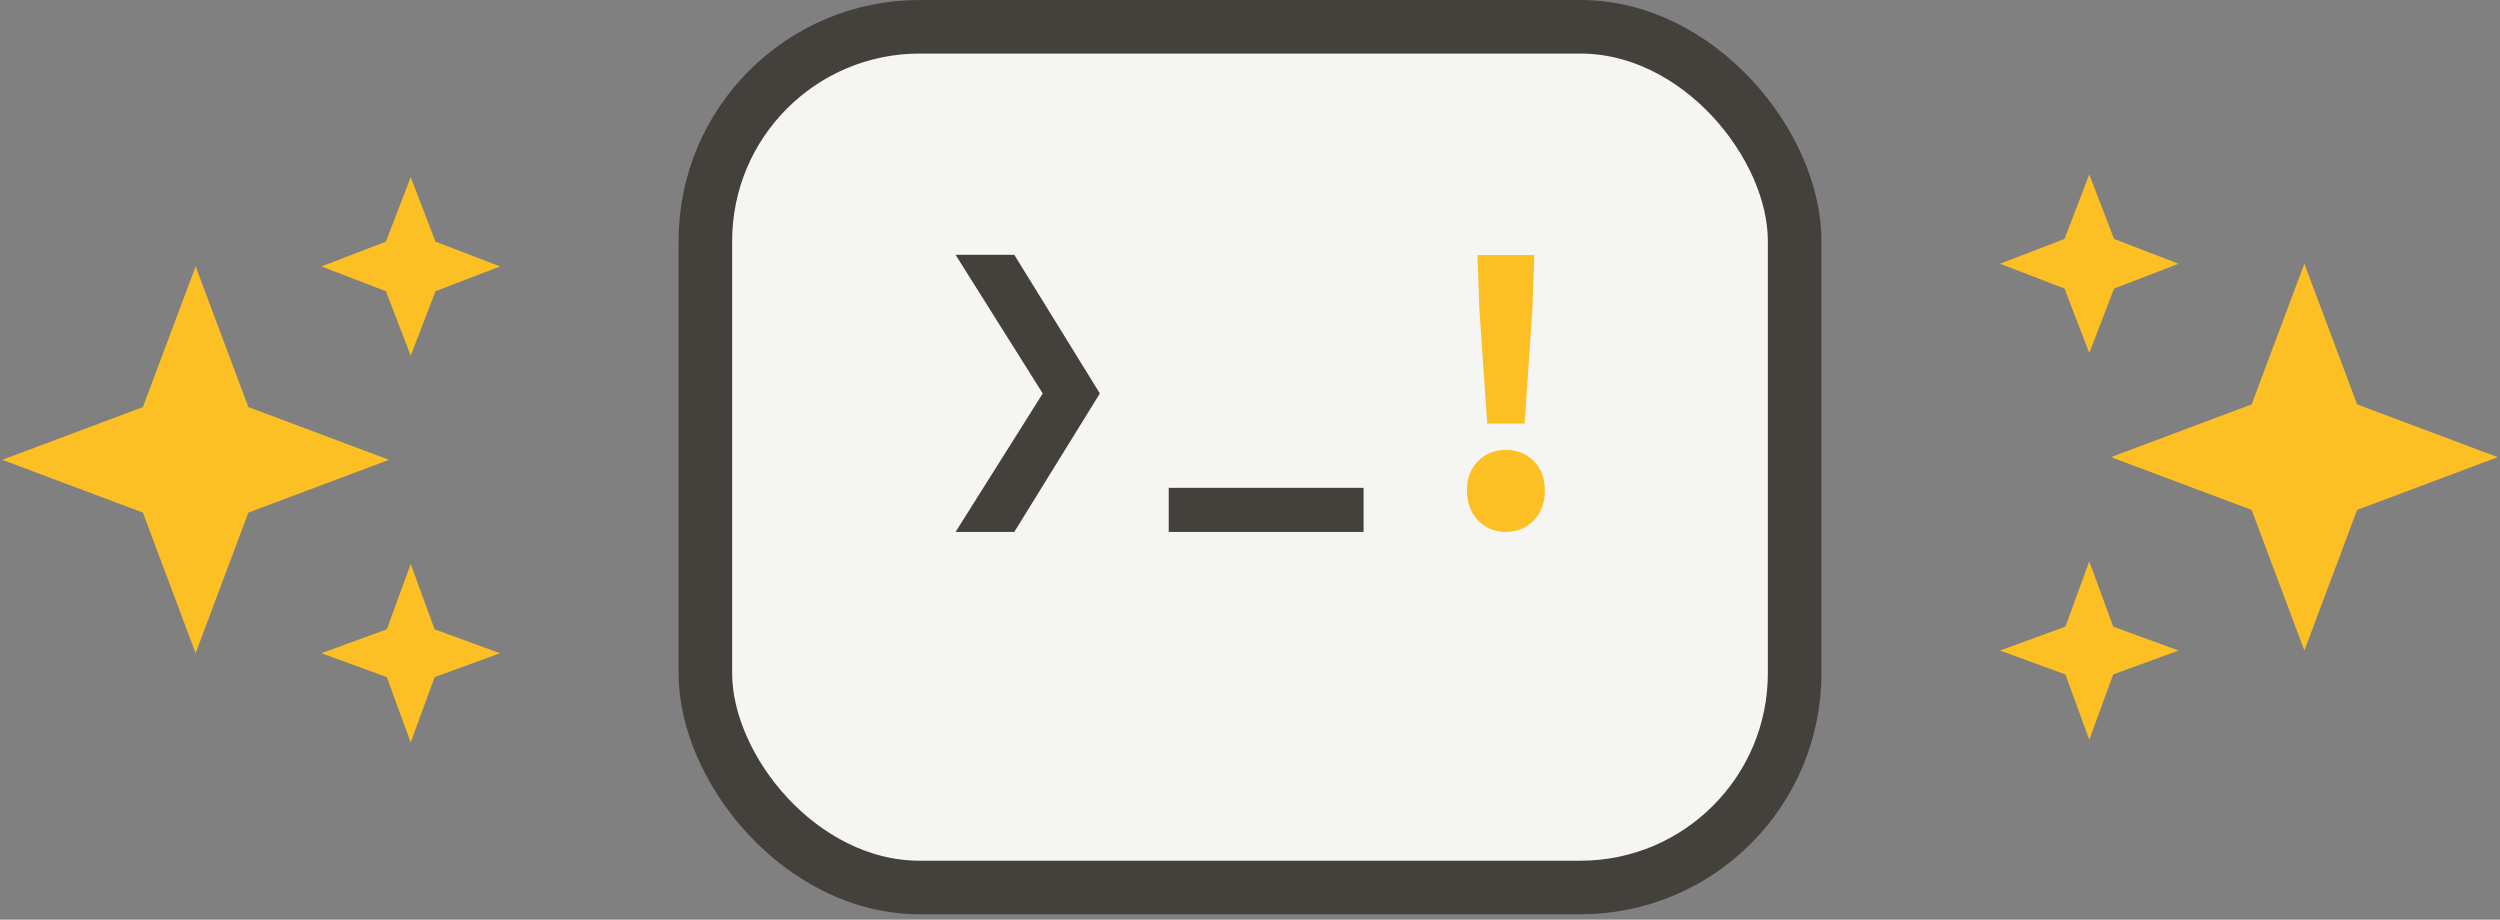 <svg xmlns="http://www.w3.org/2000/svg" viewBox="0 0 280 103"><rect x="0" y="0" width="280" height="103" fill="#808080" stroke="none"/><g fill="none" fill-rule="evenodd"><rect width="122" height="96.4" x="79" y="3" fill="#F5F5F4" stroke="#44403C" stroke-width="6" rx="24"/><path fill="#FCBF24" fill-rule="nonzero" d="m166.565 47.435-.873-12.82-.218-6.047h6.372l-.218 6.046-.873 12.821zm2.095 12.14q-1.876 0-3.12-1.296t-1.244-3.342 1.244-3.296 3.12-1.25q1.876 0 3.12 1.25t1.244 3.296-1.243 3.342q-1.245 1.296-3.12 1.296"/><path fill="#44403C" fill-rule="nonzero" d="m107.024 59.575 9.764-15.507-9.764-15.527h6.576l9.584 15.527-9.584 15.507z"/><path fill="#44403C" d="M130.897 59.575v-4.937h21.823v4.937z"/><g fill="#FCBF24" fill-rule="nonzero"><path d="m258.089 72.861-5.91-15.752-15.751-5.909 15.752-5.91 5.909-15.751 5.91 15.752L279.75 51.2l-15.752 5.91zM234 82.861l-2.678-7.322L224 72.861l7.322-2.678L234 62.86l2.678 7.322L244 72.86l-7.322 2.678zM234 39.539l-2.778-7.222L224 29.539l7.222-2.778L234 19.54l2.778 7.222L244 29.54l-7.222 2.778z"/></g><g fill="#FCBF24" fill-rule="nonzero"><path d="m21.911 73.161 5.91-15.752L43.571 51.5 27.82 45.59 21.911 29.84l-5.91 15.752L.25 51.5l15.752 5.91zM46 83.161l2.678-7.322L56 73.161l-7.322-2.678L46 63.16l-2.678 7.322L36 73.16l7.322 2.678zM46 39.839l2.778-7.222L56 29.839l-7.222-2.778L46 19.84l-2.778 7.222L36 29.84l7.222 2.778z"/></g></g></svg>
